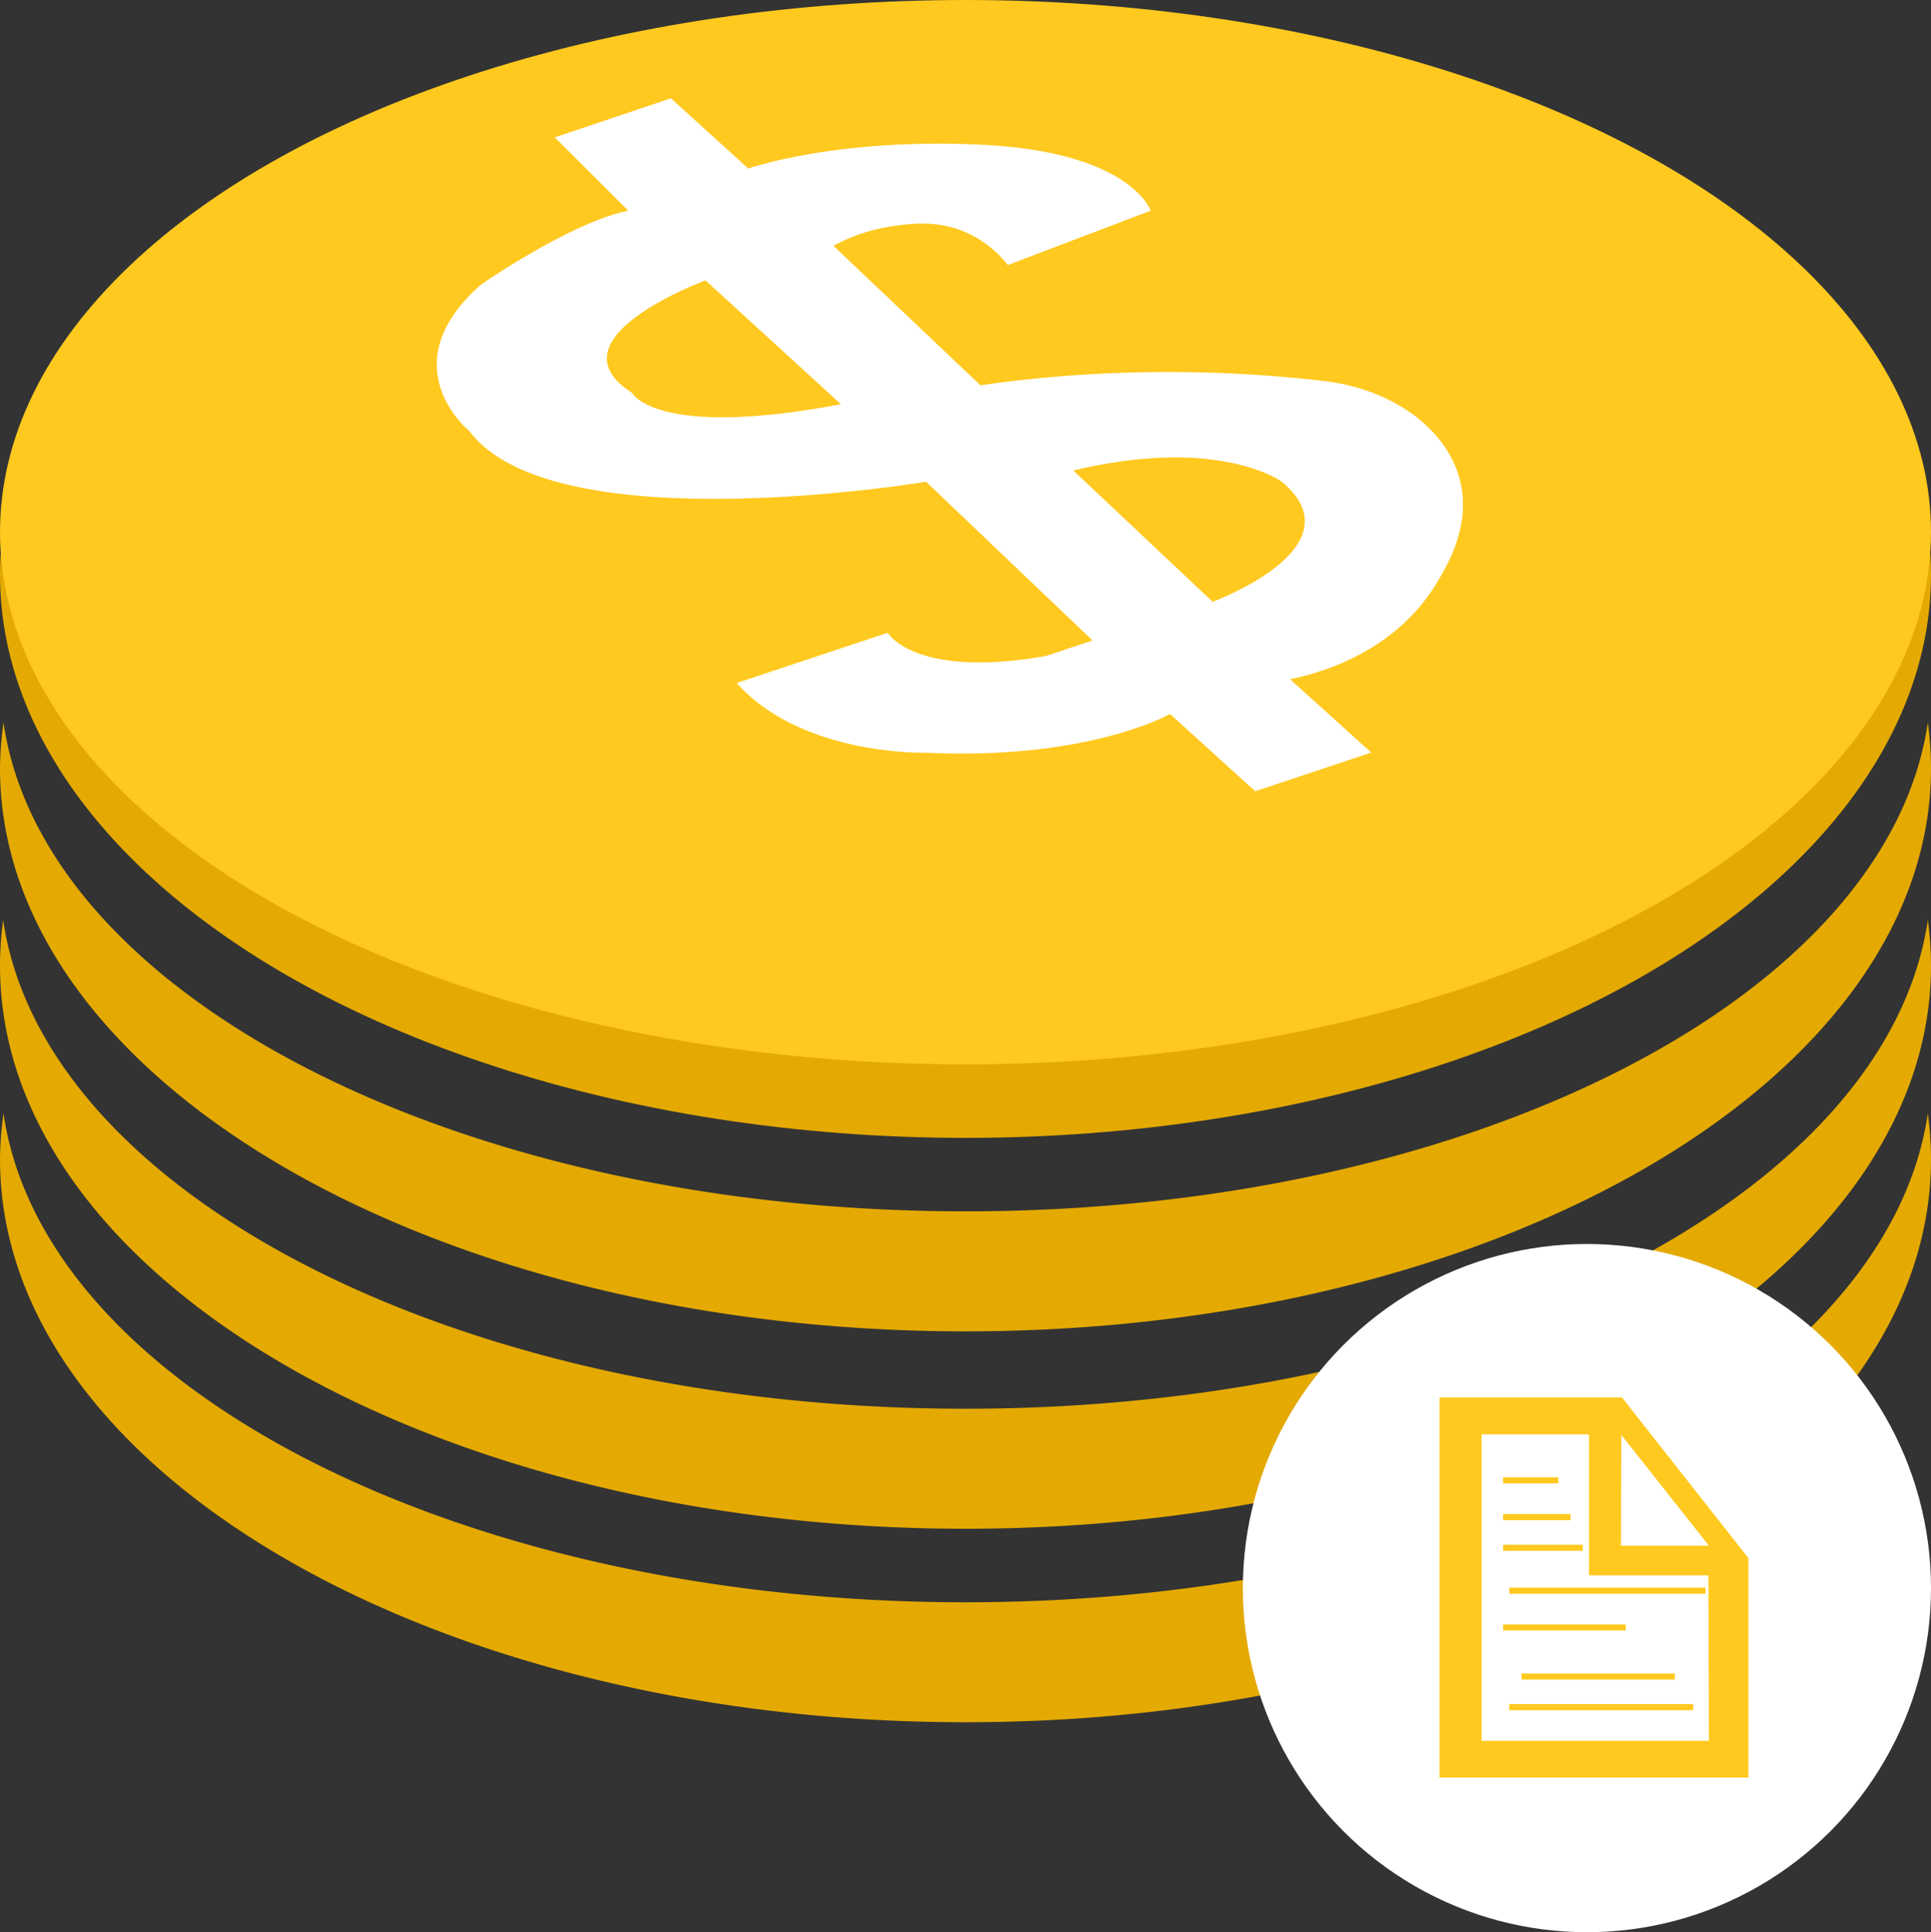 <svg xmlns="http://www.w3.org/2000/svg" viewBox="0 0 275 275.14"><rect x="0" y="0" width="275" height="275.14" fill="#333333" stroke="none"/><defs><style>.cls-1{fill:#e4aa02;}.cls-2{fill:#ffc91f;}.cls-3{fill:#fff;}</style></defs><title>Asset 18</title><g id="Layer_2" data-name="Layer 2"><g id="Layer_1-2" data-name="Layer 1"><path class="cls-1" d="M137.5,172.49c-72.18,0-131.36-30.64-137-69.61A48.65,48.65,0,0,0,0,109.39c0,44.29,61.56,80.19,137.5,80.19S275,153.68,275,109.39a48.65,48.65,0,0,0-.45-6.51C268.86,141.85,209.68,172.49,137.5,172.49Z"/><ellipse class="cls-1" cx="137.5" cy="81.84" rx="137.5" ry="80.19"/><ellipse class="cls-2" cx="137.5" cy="75.78" rx="137.5" ry="75.78"/><path class="cls-1" d="M137.5,200.6C65.32,200.6,6.14,170,.45,131A48.8,48.8,0,0,0,0,137.5c0,44.29,61.56,80.19,137.5,80.19S275,181.79,275,137.5a48.8,48.8,0,0,0-.45-6.52C268.86,170,209.68,200.6,137.5,200.6Z"/><path class="cls-1" d="M137.5,228.16c-72.18,0-131.36-30.65-137-69.62A48.69,48.69,0,0,0,0,165.06c0,44.28,61.56,80.18,137.5,80.18S275,209.34,275,165.06a48.69,48.69,0,0,0-.45-6.52C268.86,197.51,209.68,228.16,137.5,228.16Z"/><path class="cls-3" d="M188.68,54.27A190.56,190.56,0,0,0,163.26,53a186.23,186.23,0,0,0-23.63,1.86L118.69,35A25.19,25.19,0,0,1,127,32.23c2.64-.39,6.76-1,11.09,1.1a15.79,15.79,0,0,1,5.44,4.41L163.88,30s-2.75-8.27-23.7-9.37S106.57,24,106.57,24L95.55,14,79,19.56,89.48,30C81.22,31.68,68.54,40.5,68.54,40.5c-13.23,11.57-1.65,20.94-1.65,20.94,12.12,16,65,7.16,65,7.16l23.7,22.6L149,93.4c-18.74,3.31-22.59-3.3-22.59-3.3l-21.5,7.16c9.37,10.47,27,9.92,27,9.92,23.14,1.1,34.72-5.51,34.72-5.51l12.12,11,16.53-5.51L183.72,96.71c2.84-.55,14.63-3.19,20.94-13.78,1.53-2.56,4.8-8.05,3.31-14.33C206.23,61.24,198.59,55.49,188.68,54.27ZM90,55.93c-12.12-7.72,10.48-16,10.48-16l19.28,17.63C93.34,62.54,90,55.93,90,55.93ZM172.7,85.69,152.86,67c20.94-5,29.76,1.65,29.76,1.65C193.64,78,172.7,85.69,172.7,85.69Z"/><circle class="cls-3" cx="226" cy="226.14" r="49"/><path class="cls-2" d="M231,199H205v54.12h44V221.88Zm-.1,5.33,12.47,15.77H230.85Zm12.47,43.56H211V204.25H226.3v20.08h17Z"/><rect class="cls-2" x="214.07" y="210.36" width="7.86" height="0.87"/><rect class="cls-2" x="214.07" y="215.6" width="9.6" height="0.87"/><rect class="cls-2" x="214.07" y="219.96" width="11.35" height="0.87"/><rect class="cls-2" x="214.95" y="226.07" width="27.94" height="0.87"/><rect class="cls-2" x="214.07" y="231.31" width="17.46" height="0.87"/><rect class="cls-2" x="216.69" y="238.3" width="21.83" height="0.87"/><rect class="cls-2" x="214.95" y="242.66" width="26.19" height="0.87"/></g></g></svg>